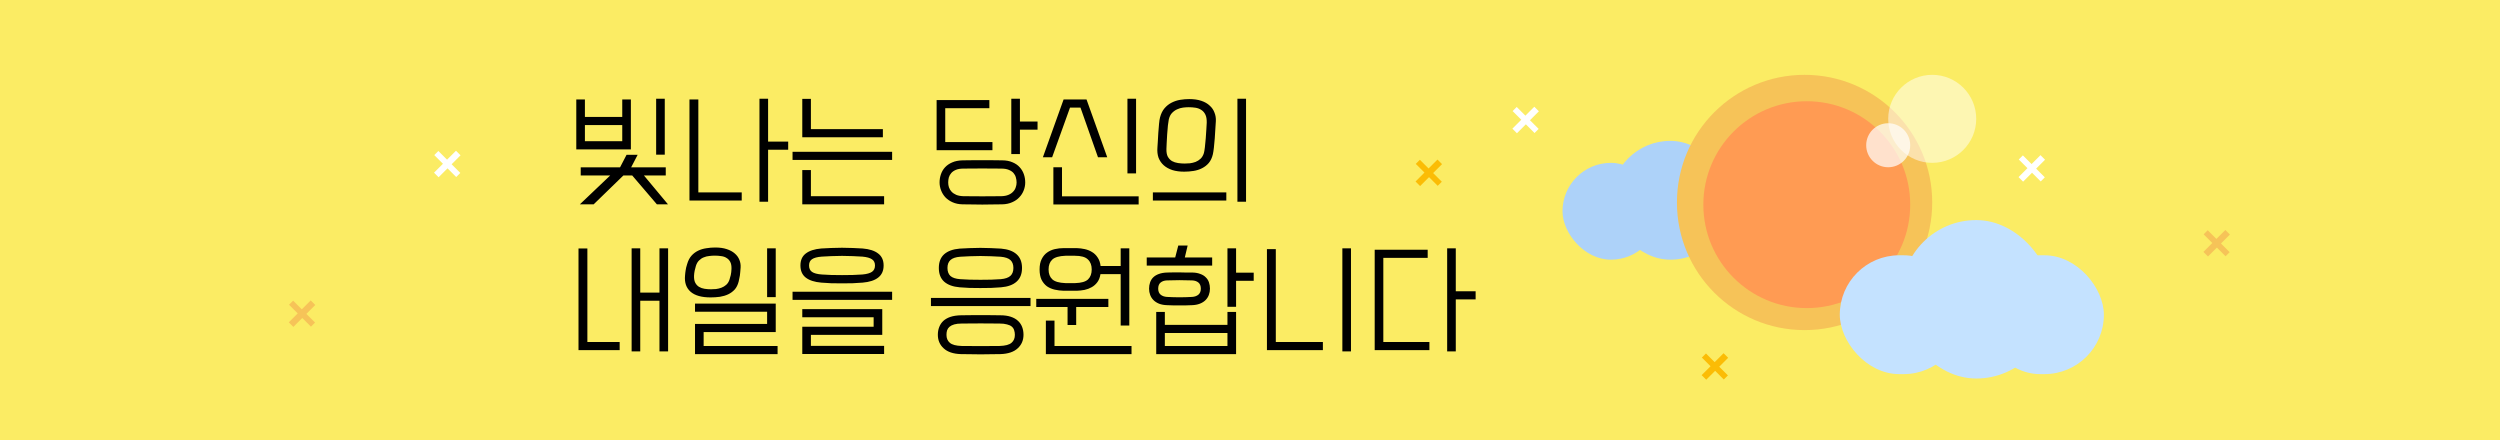 <svg width="568" height="100" viewBox="0 0 568 100" fill="none" xmlns="http://www.w3.org/2000/svg">
<rect width="568" height="100" fill="#FBEC64"/>
<path d="M130.932 33.936V22.596H132.892V26.572H141.376V22.596H143.336V33.936H130.932ZM146.304 39.872L151.764 46.424H149.244L143.644 39.872H141.628L134.88 46.424H131.744L138.632 39.872H131.94V38.024H140.872L142.356 35.168H144.876L143.392 38.024H151.26V39.872H146.304ZM141.376 32.088V28.42H132.892V32.088H141.376ZM151.036 35.14H149.076V22.428H151.036V35.14ZM168.519 45.556H156.647V22.596H158.663V43.708H168.519V45.556ZM179.075 34.02H174.511V45.836H172.551V22.428H174.511V32.172H179.075V34.02ZM202.69 34.496V36.344H180.066V34.496H202.69ZM182.278 38.64H184.238V44.576H200.87V46.424H182.278V38.64ZM200.59 31.192H182.278V22.456H184.238V29.344H200.59V31.192ZM218.679 46.424C217.821 46.405 217.065 46.247 216.411 45.948C215.777 45.668 215.235 45.295 214.787 44.828C214.358 44.361 214.031 43.829 213.807 43.232C213.583 42.653 213.471 42.056 213.471 41.44C213.471 40.805 213.574 40.189 213.779 39.592C213.985 38.995 214.293 38.472 214.703 38.024C215.133 37.557 215.674 37.184 216.327 36.904C216.999 36.605 217.802 36.447 218.735 36.428C219.594 36.409 220.378 36.4 221.087 36.4C221.815 36.4 222.515 36.4 223.187 36.4C223.878 36.4 224.578 36.4 225.287 36.4C226.015 36.4 226.809 36.409 227.667 36.428C228.582 36.428 229.375 36.577 230.047 36.876C230.719 37.156 231.261 37.529 231.671 37.996C232.101 38.463 232.418 38.995 232.623 39.592C232.829 40.189 232.931 40.805 232.931 41.44C232.931 42.056 232.819 42.653 232.595 43.232C232.371 43.829 232.035 44.361 231.587 44.828C231.158 45.295 230.617 45.668 229.963 45.948C229.31 46.247 228.554 46.405 227.695 46.424C226.837 46.443 226.043 46.452 225.315 46.452C224.606 46.471 223.897 46.48 223.187 46.48C222.497 46.48 221.787 46.471 221.059 46.452C220.331 46.452 219.538 46.443 218.679 46.424ZM235.731 29.456H231.727V35H229.767V22.428H231.727V27.608H235.731V29.456ZM218.903 44.576C220.229 44.595 221.657 44.604 223.187 44.604C224.737 44.604 226.174 44.595 227.499 44.576C228.153 44.557 228.694 44.455 229.123 44.268C229.571 44.081 229.926 43.839 230.187 43.54C230.467 43.26 230.663 42.933 230.775 42.56C230.906 42.205 230.971 41.841 230.971 41.468C230.971 41.076 230.915 40.693 230.803 40.32C230.71 39.947 230.533 39.611 230.271 39.312C230.01 39.013 229.646 38.771 229.179 38.584C228.731 38.397 228.162 38.304 227.471 38.304C226.146 38.285 224.718 38.276 223.187 38.276C221.675 38.276 220.257 38.285 218.931 38.304C218.222 38.304 217.643 38.397 217.195 38.584C216.747 38.771 216.393 39.013 216.131 39.312C215.87 39.611 215.683 39.947 215.571 40.32C215.478 40.693 215.431 41.076 215.431 41.468C215.431 41.841 215.487 42.205 215.599 42.56C215.73 42.933 215.926 43.26 216.187 43.54C216.467 43.839 216.822 44.081 217.251 44.268C217.699 44.455 218.25 44.557 218.903 44.576ZM225.483 34.132H212.799V22.736H224.783V24.584H214.759V32.284H225.483V34.132ZM258.114 39.396H256.154V22.428H258.114V39.396ZM239.326 37.996H241.286V44.604H258.702V46.452H239.326V37.996ZM239.046 35.728H236.946L241.65 22.596H246.858L251.562 35.728H249.462L245.486 24.444H243.106L239.046 35.728ZM283.101 45.836H281.141V22.428H283.101V45.836ZM278.621 43.708V45.556H261.933V43.708H278.621ZM276.241 27.524C276.222 27.972 276.185 28.56 276.129 29.288C276.092 29.997 276.045 30.725 275.989 31.472C275.933 32.219 275.868 32.919 275.793 33.572C275.718 34.207 275.644 34.692 275.569 35.028C275.382 35.831 275.074 36.493 274.645 37.016C274.216 37.52 273.702 37.921 273.105 38.22C272.526 38.519 271.882 38.724 271.173 38.836C270.482 38.948 269.773 39.004 269.045 39.004C268.037 39.004 267.141 38.883 266.357 38.64C265.573 38.379 264.92 38.015 264.397 37.548C263.874 37.081 263.482 36.512 263.221 35.84C262.978 35.149 262.894 34.365 262.969 33.488C262.988 33.227 263.016 32.788 263.053 32.172C263.09 31.556 263.128 30.903 263.165 30.212C263.221 29.503 263.277 28.821 263.333 28.168C263.389 27.515 263.464 27.02 263.557 26.684C263.781 25.825 264.126 25.125 264.593 24.584C265.06 24.043 265.592 23.623 266.189 23.324C266.805 23.007 267.458 22.792 268.149 22.68C268.84 22.568 269.521 22.512 270.193 22.512C271.257 22.512 272.172 22.643 272.937 22.904C273.721 23.165 274.356 23.529 274.841 23.996C275.345 24.444 275.709 24.976 275.933 25.592C276.176 26.189 276.278 26.833 276.241 27.524ZM273.525 34.776C273.6 34.515 273.674 34.076 273.749 33.46C273.824 32.825 273.889 32.153 273.945 31.444C274.001 30.716 274.048 30.025 274.085 29.372C274.122 28.7 274.15 28.205 274.169 27.888C274.188 27.104 274.085 26.488 273.861 26.04C273.637 25.573 273.329 25.219 272.937 24.976C272.545 24.715 272.097 24.547 271.593 24.472C271.108 24.397 270.604 24.36 270.081 24.36C269.689 24.36 269.26 24.388 268.793 24.444C268.345 24.5 267.897 24.631 267.449 24.836C267.02 25.023 266.628 25.303 266.273 25.676C265.937 26.031 265.694 26.525 265.545 27.16C265.489 27.421 265.424 27.869 265.349 28.504C265.293 29.139 265.237 29.811 265.181 30.52C265.144 31.211 265.106 31.873 265.069 32.508C265.032 33.124 265.013 33.572 265.013 33.852C264.994 34.58 265.097 35.159 265.321 35.588C265.564 36.017 265.881 36.353 266.273 36.596C266.684 36.82 267.141 36.969 267.645 37.044C268.149 37.119 268.653 37.156 269.157 37.156C269.512 37.156 269.904 37.137 270.333 37.1C270.781 37.044 271.21 36.941 271.621 36.792C272.05 36.624 272.433 36.381 272.769 36.064C273.105 35.747 273.357 35.317 273.525 34.776ZM151.792 79.836H149.832V68.328H145.464V79.836H143.504V56.428H145.464V66.48H149.832V56.428H151.792V79.836ZM140.788 79.556H131.436V56.456H133.452V77.708H140.788V79.556ZM168.267 60.768C168.248 61.179 168.22 61.533 168.183 61.832C168.164 62.112 168.136 62.373 168.099 62.616C168.062 62.859 168.015 63.092 167.959 63.316C167.922 63.521 167.875 63.745 167.819 63.988C167.632 64.716 167.334 65.313 166.923 65.78C166.512 66.228 166.018 66.592 165.439 66.872C164.879 67.133 164.254 67.32 163.563 67.432C162.872 67.525 162.163 67.572 161.435 67.572C159.4 67.572 157.888 67.143 156.899 66.284C155.91 65.407 155.49 64.184 155.639 62.616C155.658 62.392 155.676 62.187 155.695 62C155.714 61.795 155.742 61.599 155.779 61.412C155.816 61.207 155.854 61.001 155.891 60.796C155.947 60.572 156.022 60.311 156.115 60.012C156.339 59.228 156.666 58.593 157.095 58.108C157.524 57.623 158.028 57.24 158.607 56.96C159.186 56.68 159.811 56.493 160.483 56.4C161.155 56.288 161.827 56.232 162.499 56.232C163.507 56.232 164.375 56.353 165.103 56.596C165.85 56.839 166.456 57.165 166.923 57.576C167.408 57.987 167.763 58.472 167.987 59.032C168.211 59.573 168.304 60.152 168.267 60.768ZM176.247 75.44H159.867V78.604H176.667V80.452H157.907V73.592H174.287V70.82H157.907V68.972H176.247V75.44ZM165.719 63.596C165.831 63.279 165.934 62.915 166.027 62.504C166.12 62.093 166.176 61.617 166.195 61.076C166.214 60.423 166.12 59.9 165.915 59.508C165.71 59.116 165.43 58.817 165.075 58.612C164.739 58.388 164.338 58.248 163.871 58.192C163.404 58.117 162.91 58.08 162.387 58.08C161.995 58.08 161.575 58.108 161.127 58.164C160.698 58.201 160.287 58.304 159.895 58.472C159.503 58.621 159.148 58.855 158.831 59.172C158.514 59.471 158.271 59.891 158.103 60.432C158.01 60.768 157.916 61.132 157.823 61.524C157.748 61.897 157.702 62.28 157.683 62.672C157.664 63.325 157.758 63.848 157.963 64.24C158.168 64.632 158.448 64.94 158.803 65.164C159.176 65.388 159.596 65.537 160.063 65.612C160.548 65.687 161.043 65.724 161.547 65.724C161.902 65.724 162.284 65.705 162.695 65.668C163.124 65.612 163.535 65.509 163.927 65.36C164.319 65.211 164.674 64.996 164.991 64.716C165.308 64.436 165.551 64.063 165.719 63.596ZM176.247 67.516H174.287V56.428H176.247V67.516ZM181.858 60.32C181.858 59.125 182.259 58.22 183.062 57.604C183.883 56.969 185.059 56.587 186.59 56.456C187.281 56.4 188.027 56.363 188.83 56.344C189.651 56.307 190.473 56.288 191.294 56.288C192.115 56.288 192.927 56.307 193.73 56.344C194.551 56.363 195.307 56.4 195.998 56.456C197.547 56.587 198.723 56.969 199.526 57.604C200.347 58.22 200.758 59.125 200.758 60.32C200.758 61.515 200.347 62.429 199.526 63.064C198.723 63.699 197.547 64.081 195.998 64.212C195.307 64.268 194.551 64.315 193.73 64.352C192.927 64.371 192.115 64.38 191.294 64.38C190.473 64.38 189.651 64.371 188.83 64.352C188.027 64.315 187.281 64.268 186.59 64.212C185.059 64.081 183.883 63.699 183.062 63.064C182.259 62.429 181.858 61.515 181.858 60.32ZM200.45 76.084H184.238V78.576H200.87V80.424H182.278V74.236H198.49V72.08H182.278V70.232H200.45V76.084ZM183.818 60.32C183.818 60.973 184.042 61.459 184.49 61.776C184.957 62.093 185.694 62.289 186.702 62.364C187.355 62.401 188.083 62.439 188.886 62.476C189.689 62.495 190.501 62.504 191.322 62.504C192.162 62.504 192.974 62.495 193.758 62.476C194.561 62.457 195.289 62.42 195.942 62.364C196.95 62.271 197.678 62.065 198.126 61.748C198.574 61.431 198.798 60.955 198.798 60.32C198.798 59.685 198.574 59.219 198.126 58.92C197.678 58.603 196.95 58.397 195.942 58.304C195.289 58.248 194.561 58.211 193.758 58.192C192.974 58.155 192.162 58.136 191.322 58.136C190.501 58.136 189.689 58.155 188.886 58.192C188.083 58.211 187.355 58.248 186.702 58.304C185.694 58.379 184.957 58.575 184.49 58.892C184.042 59.191 183.818 59.667 183.818 60.32ZM202.69 66.284V68.132H180.066V66.284H202.69ZM234.135 67.684V69.532H211.511V67.684H234.135ZM218.287 80.452C216.57 80.396 215.273 79.957 214.395 79.136C213.518 78.333 213.079 77.307 213.079 76.056C213.079 75.421 213.182 74.843 213.387 74.32C213.593 73.779 213.901 73.312 214.311 72.92C214.741 72.528 215.282 72.22 215.935 71.996C216.607 71.772 217.41 71.651 218.343 71.632C219.202 71.613 219.986 71.604 220.695 71.604C221.423 71.604 222.123 71.604 222.795 71.604C223.486 71.604 224.186 71.604 224.895 71.604C225.623 71.604 226.417 71.613 227.275 71.632C228.19 71.632 228.983 71.744 229.655 71.968C230.327 72.192 230.869 72.5 231.279 72.892C231.709 73.284 232.026 73.751 232.231 74.292C232.437 74.833 232.539 75.421 232.539 76.056C232.539 77.307 232.101 78.333 231.223 79.136C230.346 79.957 229.039 80.396 227.303 80.452C226.445 80.471 225.651 80.48 224.923 80.48C224.214 80.499 223.505 80.508 222.795 80.508C222.105 80.508 221.395 80.499 220.667 80.48C219.939 80.48 219.146 80.471 218.287 80.452ZM218.511 78.604C219.837 78.623 221.265 78.632 222.795 78.632C224.345 78.632 225.782 78.623 227.107 78.604C228.414 78.567 229.319 78.324 229.823 77.876C230.327 77.447 230.579 76.849 230.579 76.084C230.579 75.692 230.523 75.337 230.411 75.02C230.318 74.703 230.141 74.432 229.879 74.208C229.618 73.984 229.254 73.816 228.787 73.704C228.339 73.573 227.77 73.508 227.079 73.508C225.754 73.489 224.326 73.48 222.795 73.48C221.283 73.48 219.865 73.489 218.539 73.508C217.83 73.508 217.251 73.573 216.803 73.704C216.355 73.835 216.001 74.012 215.739 74.236C215.478 74.46 215.291 74.731 215.179 75.048C215.086 75.347 215.039 75.692 215.039 76.084C215.039 76.849 215.291 77.447 215.795 77.876C216.299 78.324 217.205 78.567 218.511 78.604ZM213.303 60.88C213.303 59.536 213.705 58.5 214.507 57.772C215.329 57.044 216.505 56.615 218.035 56.484C218.726 56.428 219.473 56.391 220.275 56.372C221.097 56.335 221.918 56.316 222.739 56.316C223.561 56.316 224.373 56.335 225.175 56.372C225.997 56.391 226.753 56.428 227.443 56.484C228.993 56.615 230.169 57.044 230.971 57.772C231.793 58.5 232.203 59.536 232.203 60.88C232.203 62.224 231.793 63.26 230.971 63.988C230.169 64.716 228.993 65.145 227.443 65.276C226.753 65.332 225.997 65.379 225.175 65.416C224.373 65.435 223.561 65.444 222.739 65.444C221.918 65.444 221.097 65.435 220.275 65.416C219.473 65.379 218.726 65.332 218.035 65.276C216.505 65.145 215.329 64.716 214.507 63.988C213.705 63.26 213.303 62.224 213.303 60.88ZM215.263 60.88C215.263 61.664 215.487 62.271 215.935 62.7C216.402 63.111 217.139 63.353 218.147 63.428C218.801 63.465 219.529 63.503 220.331 63.54C221.134 63.559 221.946 63.568 222.767 63.568C223.607 63.568 224.419 63.559 225.203 63.54C226.006 63.521 226.734 63.484 227.387 63.428C228.395 63.335 229.123 63.083 229.571 62.672C230.019 62.261 230.243 61.664 230.243 60.88C230.243 60.096 230.019 59.499 229.571 59.088C229.123 58.677 228.395 58.425 227.387 58.332C226.734 58.276 226.006 58.239 225.203 58.22C224.419 58.183 223.607 58.164 222.767 58.164C221.946 58.164 221.134 58.183 220.331 58.22C219.529 58.239 218.801 58.276 218.147 58.332C217.139 58.407 216.402 58.659 215.935 59.088C215.487 59.499 215.263 60.096 215.263 60.88ZM236.194 61.216C236.194 60.264 236.352 59.48 236.67 58.864C236.987 58.229 237.398 57.735 237.902 57.38C238.424 57.007 239.012 56.745 239.666 56.596C240.319 56.447 240.982 56.372 241.654 56.372H244.622C245.238 56.391 245.844 56.465 246.442 56.596C247.058 56.727 247.618 56.951 248.122 57.268C248.626 57.567 249.046 57.977 249.382 58.5C249.736 59.004 249.96 59.648 250.054 60.432H254.618V56.428H256.578V73.956H254.618V62.28H250.026C249.914 63.008 249.68 63.615 249.326 64.1C248.971 64.585 248.542 64.968 248.038 65.248C247.552 65.528 247.011 65.733 246.414 65.864C245.816 65.976 245.228 66.041 244.65 66.06H241.654C240.963 66.041 240.291 65.957 239.638 65.808C238.984 65.659 238.396 65.407 237.874 65.052C237.37 64.679 236.959 64.184 236.642 63.568C236.343 62.952 236.194 62.168 236.194 61.216ZM238.238 61.216C238.238 62.187 238.518 62.933 239.078 63.456C239.638 63.979 240.636 64.268 242.074 64.324H244.258C245.658 64.287 246.638 64.007 247.198 63.484C247.758 62.943 248.038 62.187 248.038 61.216C248.038 60.245 247.748 59.489 247.17 58.948C246.61 58.388 245.62 58.108 244.202 58.108H242.074C240.636 58.164 239.638 58.453 239.078 58.976C238.518 59.499 238.238 60.245 238.238 61.216ZM237.622 72.836H239.582V78.604H257.082V80.452H237.622V72.836ZM251.818 67.908V69.756H244.51V73.844H242.55V69.756H235.438V67.908H251.818ZM264.653 73.816H278.877V70.876H280.837V80.452H262.693V70.876H264.653V73.816ZM265.185 69.336C264.475 69.317 263.859 69.205 263.337 69C262.833 68.795 262.413 68.524 262.077 68.188C261.741 67.852 261.489 67.46 261.321 67.012C261.153 66.564 261.069 66.088 261.069 65.584C261.069 65.08 261.143 64.613 261.293 64.184C261.442 63.736 261.675 63.353 261.993 63.036C262.329 62.7 262.758 62.439 263.281 62.252C263.822 62.047 264.475 61.935 265.241 61.916C265.801 61.897 266.295 61.888 266.725 61.888C267.173 61.888 267.602 61.888 268.013 61.888C268.423 61.888 268.843 61.897 269.273 61.916C269.702 61.916 270.187 61.916 270.729 61.916C271.494 61.916 272.138 62.019 272.661 62.224C273.202 62.411 273.631 62.672 273.949 63.008C274.285 63.325 274.527 63.708 274.677 64.156C274.826 64.604 274.901 65.08 274.901 65.584C274.901 66.088 274.817 66.564 274.649 67.012C274.481 67.46 274.229 67.852 273.893 68.188C273.557 68.524 273.127 68.795 272.605 69C272.082 69.205 271.475 69.317 270.785 69.336C270.15 69.355 269.618 69.373 269.189 69.392C268.759 69.392 268.358 69.392 267.985 69.392C267.611 69.392 267.21 69.392 266.781 69.392C266.351 69.373 265.819 69.355 265.185 69.336ZM278.877 75.664H264.653V78.604H278.877V75.664ZM270.841 67.46C271.419 67.423 271.895 67.255 272.269 66.956C272.642 66.639 272.829 66.181 272.829 65.584C272.829 64.949 272.642 64.483 272.269 64.184C271.895 63.885 271.419 63.727 270.841 63.708C269.833 63.671 268.881 63.652 267.985 63.652C267.089 63.652 266.137 63.671 265.129 63.708C264.55 63.727 264.074 63.885 263.701 64.184C263.327 64.483 263.141 64.949 263.141 65.584C263.141 66.181 263.327 66.639 263.701 66.956C264.074 67.255 264.55 67.423 265.129 67.46C266.137 67.516 267.089 67.544 267.985 67.544C268.881 67.544 269.833 67.516 270.841 67.46ZM284.841 63.792H280.837V69.7H278.877V56.428H280.837V61.944H284.841V63.792ZM260.537 60.348V58.5H267.005L267.705 55.784H269.833L269.189 58.5H275.405V60.348H260.537ZM300.56 79.556H287.848V56.596H289.864V77.708H300.56V79.556ZM306.944 79.836H304.984V56.428H306.944V79.836ZM324.762 79.556H312.33V56.736H324.37V58.584H314.29V77.708H324.762V79.556ZM335.262 68.02H330.754V79.836H328.794V56.428H330.754V66.172H335.262V68.02Z" fill="black"/>
<rect x="366" y="32" width="27" height="27" rx="13.5" fill="#ADD2F9"/>
<rect x="355" y="37" width="22" height="22" rx="11" fill="#ADD2F9"/>
<circle cx="410" cy="46" r="29" fill="#F6C358"/>
<circle cx="410.5" cy="46.5" r="23.5" fill="#FF9B53"/>
<path d="M464.582 40.288L462.61 38.316L464.635 36.29L463.596 35.25L461.57 37.276L459.597 35.303L458.664 36.237L460.637 38.209L458.611 40.235L459.65 41.275L461.676 39.249L463.649 41.222L464.582 40.288Z" fill="white"/>
<path d="M506.582 57.288L504.61 55.316L506.635 53.29L505.596 52.25L503.57 54.276L501.597 52.303L500.664 53.237L502.637 55.209L500.611 57.235L501.65 58.275L503.676 56.249L505.649 58.222L506.582 57.288Z" fill="#F6C358"/>
<path d="M327.582 41.288L325.61 39.316L327.635 37.29L326.596 36.25L324.57 38.276L322.597 36.303L321.664 37.237L323.637 39.209L321.611 41.235L322.65 42.275L324.676 40.249L326.649 42.222L327.582 41.288Z" fill="#FBBC05"/>
<path d="M104.582 39.288L102.61 37.316L104.635 35.29L103.596 34.25L101.57 36.276L99.597 34.303L98.664 35.237L100.637 37.209L98.611 39.235L99.65 40.275L101.676 38.249L103.649 40.222L104.582 39.288Z" fill="white"/>
<path d="M349.582 29.288L347.61 27.316L349.635 25.29L348.596 24.25L346.57 26.276L344.597 24.303L343.664 25.237L345.637 27.209L343.611 29.235L344.65 30.275L346.676 28.249L348.649 30.222L349.582 29.288Z" fill="white"/>
<path d="M392.582 85.288L390.61 83.316L392.635 81.29L391.596 80.25L389.57 82.276L387.597 80.303L386.664 81.237L388.637 83.21L386.611 85.235L387.65 86.275L389.676 84.249L391.649 86.222L392.582 85.288Z" fill="#FBBC05"/>
<path d="M71.582 73.288L69.609 71.316L71.635 69.29L70.596 68.25L68.57 70.276L66.597 68.303L65.664 69.237L67.637 71.21L65.611 73.235L66.65 74.275L68.676 72.249L70.649 74.222L71.582 73.288Z" fill="#F6C358"/>
<rect x="432" y="50" width="34" height="36" rx="17" fill="#C4E2FF"/>
<rect x="450" y="58" width="28" height="27" rx="13.5" fill="#C4E2FF"/>
<rect x="418" y="58" width="28" height="27" rx="13.5" fill="#C4E2FF"/>
<circle cx="439" cy="27" r="10" fill="white" fill-opacity="0.5"/>
<circle cx="429" cy="33" r="5" fill="white" fill-opacity="0.7"/>
</svg>
